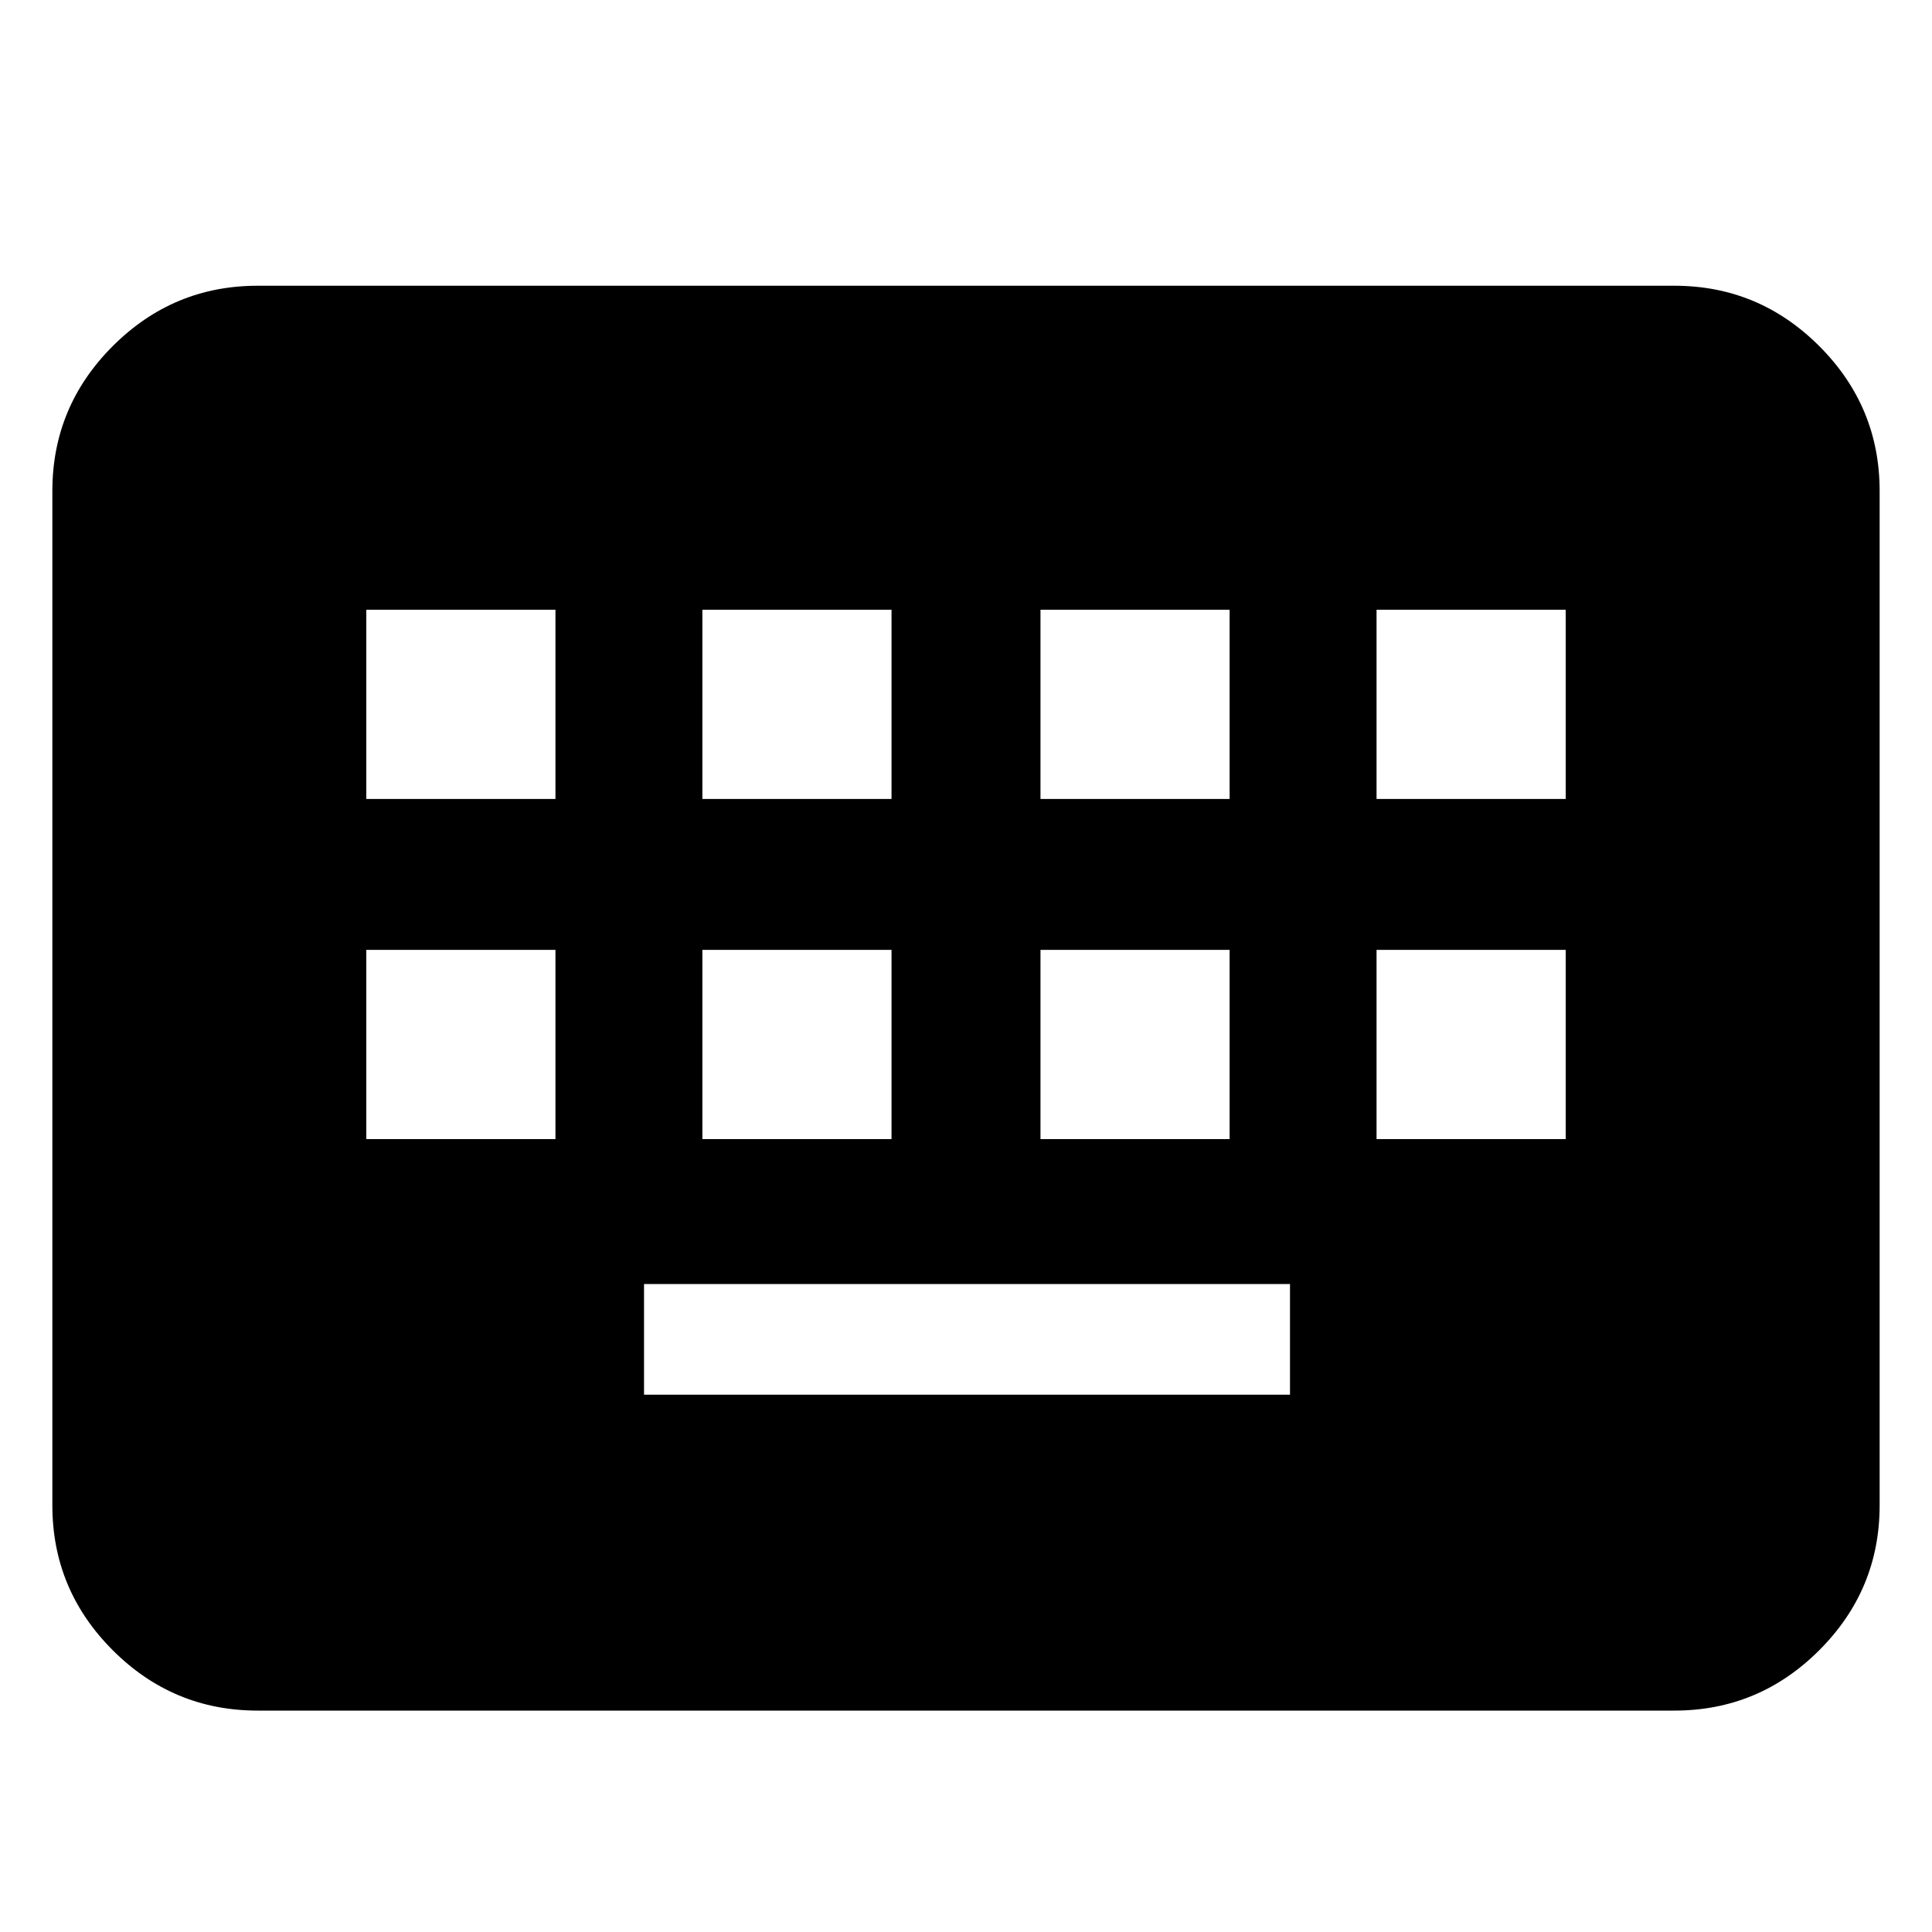 <svg xmlns="http://www.w3.org/2000/svg" height="20" width="20"><path d="M2.667 17.708Q1.792 17.708 1.167 17.083Q0.542 16.458 0.542 15.583V5.083Q0.542 4.208 1.167 3.583Q1.792 2.958 2.667 2.958H17.333Q18.208 2.958 18.833 3.583Q19.458 4.208 19.458 5.083V15.583Q19.458 16.458 18.833 17.083Q18.208 17.708 17.333 17.708ZM7.271 8.271H9.229V6.312H7.271ZM3.792 8.271H5.75V6.312H3.792ZM6.667 14.438H13.354V13.292H6.667ZM10.771 8.271H12.729V6.312H10.771ZM7.271 11.792H9.229V9.833H7.271ZM3.792 11.792H5.75V9.833H3.792ZM10.771 11.792H12.729V9.833H10.771ZM14.25 8.271H16.208V6.312H14.25ZM14.25 11.792H16.208V9.833H14.25Z"/></svg>